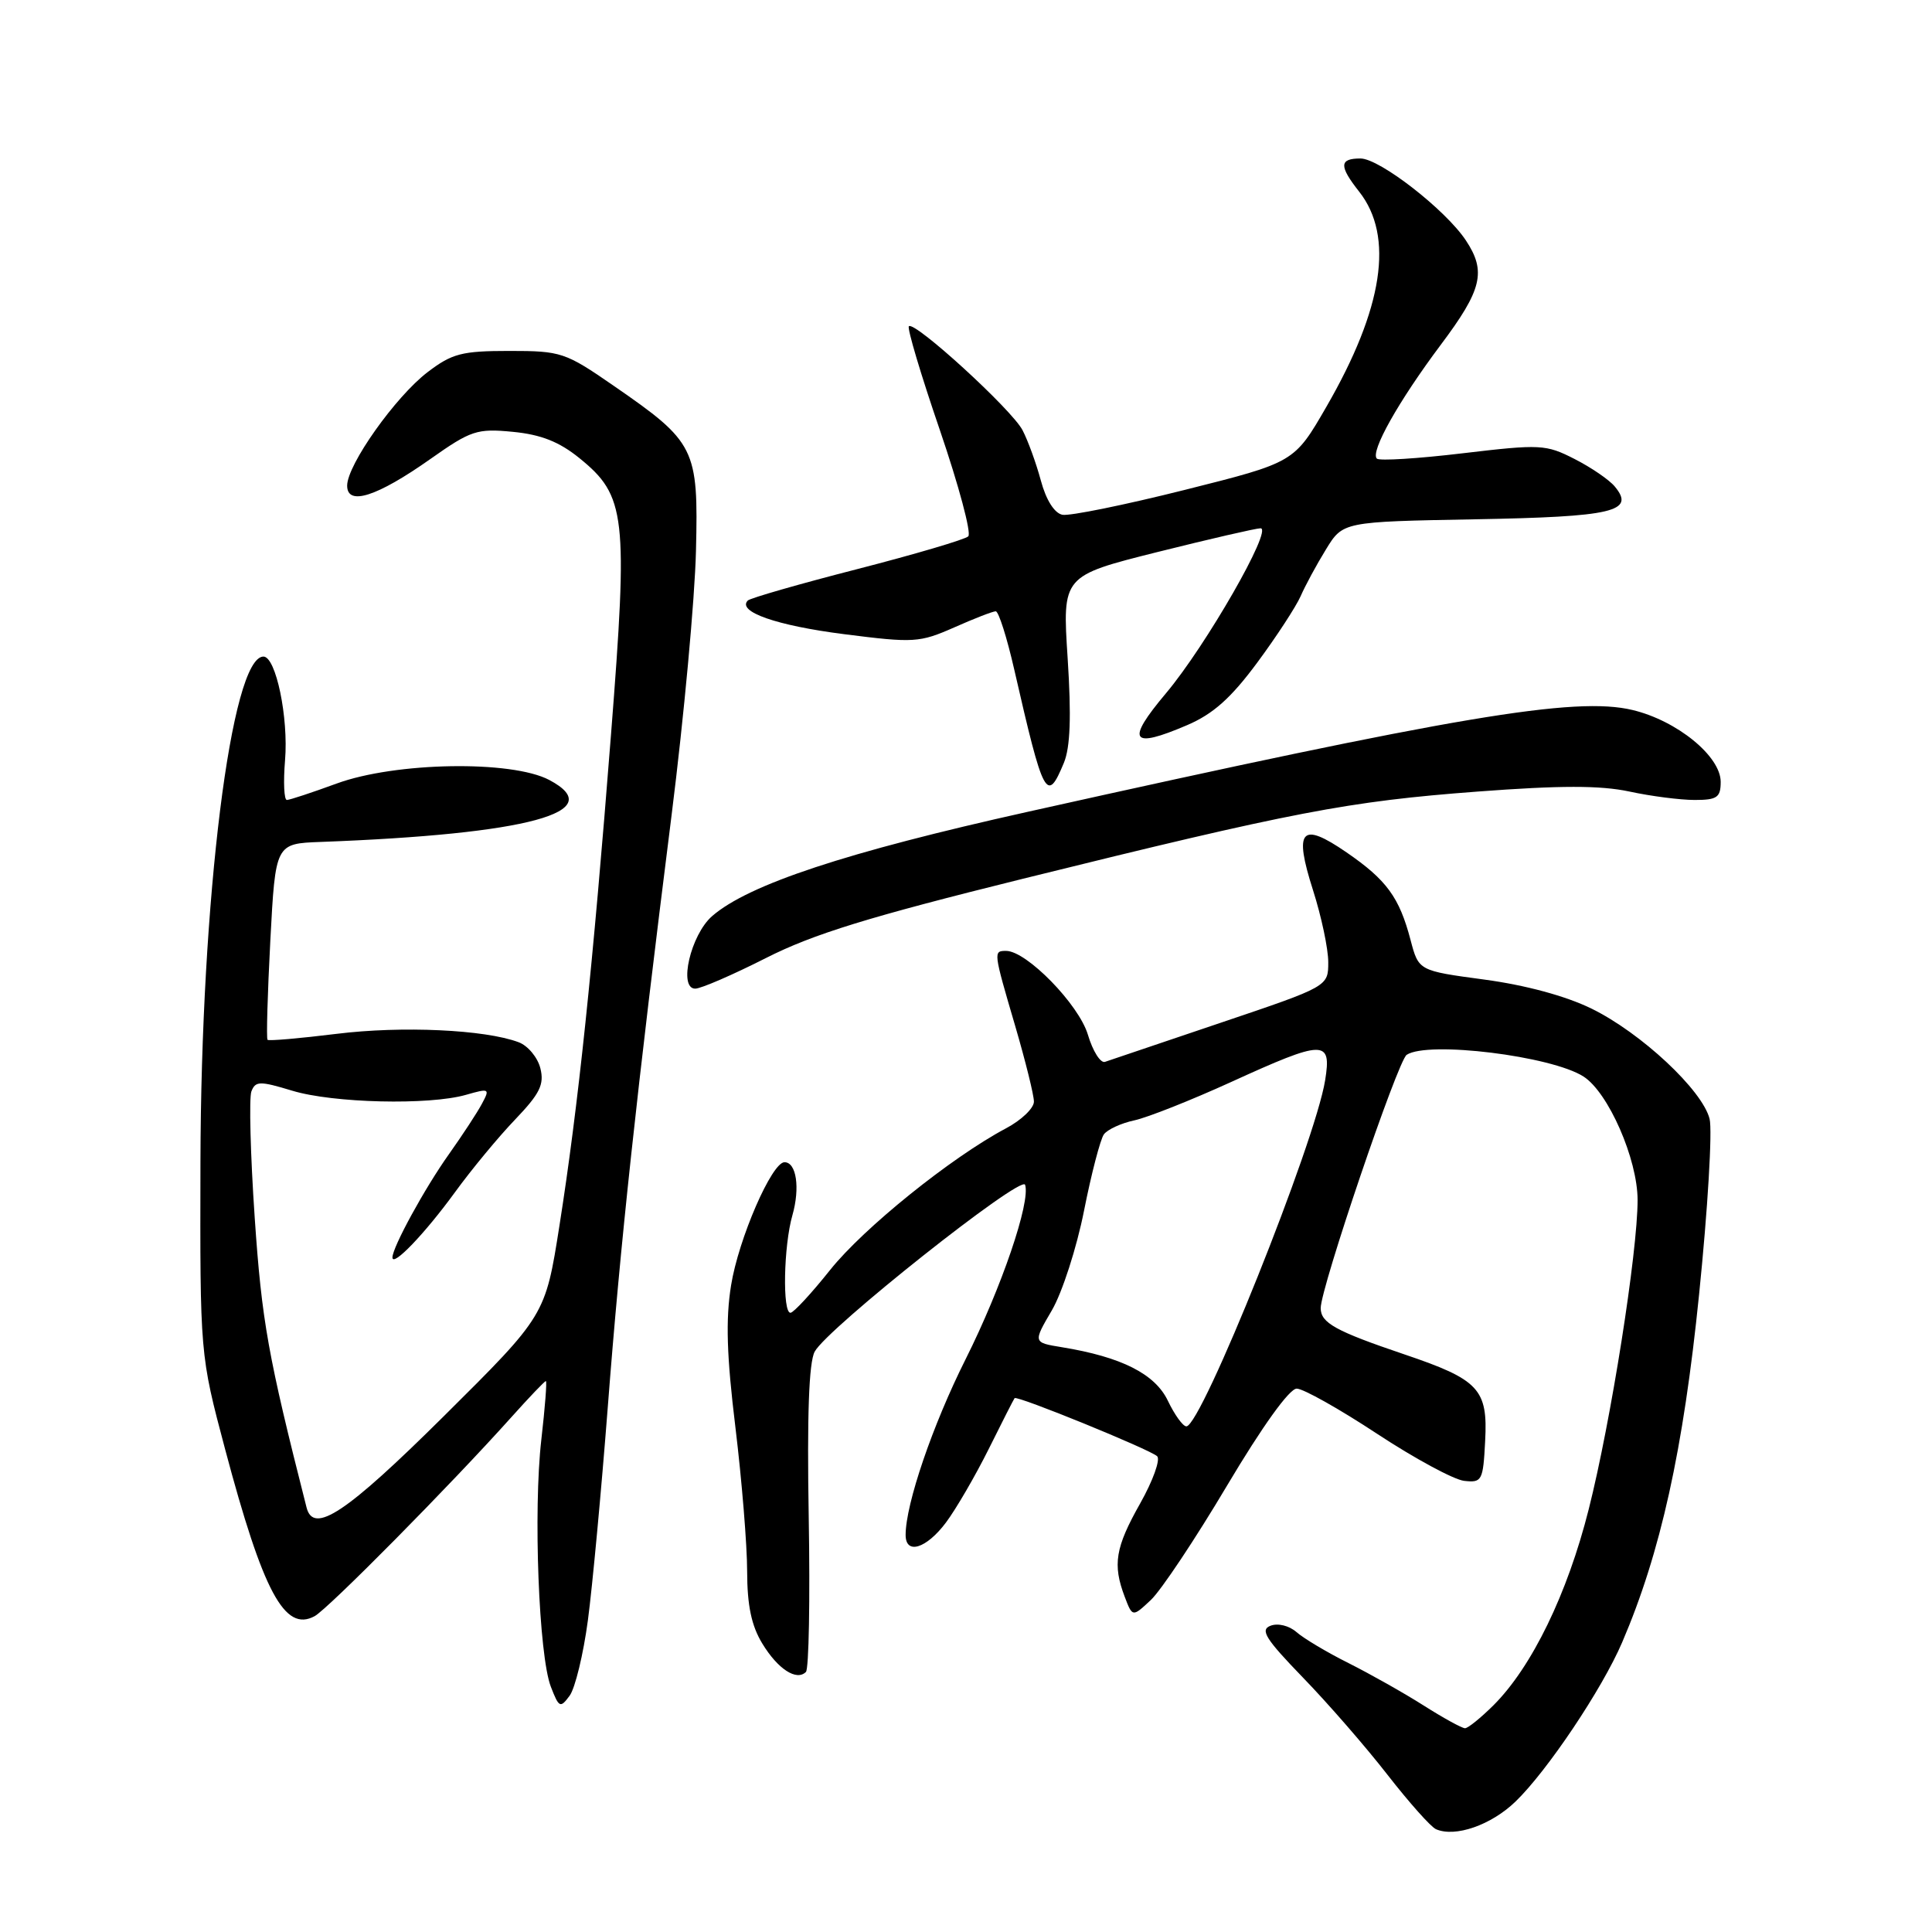 <?xml version="1.0" encoding="UTF-8" standalone="no"?>
<!DOCTYPE svg PUBLIC "-//W3C//DTD SVG 1.1//EN" "http://www.w3.org/Graphics/SVG/1.1/DTD/svg11.dtd" >
<svg xmlns="http://www.w3.org/2000/svg" xmlns:xlink="http://www.w3.org/1999/xlink" version="1.1" viewBox="0 0 256 256">
 <g >
 <path fill="currentColor"
d=" M 200.80 238.73 C 205.02 234.66 212.29 223.81 214.94 217.63 C 220.04 205.75 223.05 192.12 225.14 171.50 C 226.29 160.24 226.91 149.78 226.53 148.26 C 225.58 144.45 217.44 136.85 210.87 133.64 C 207.46 131.97 202.12 130.53 196.69 129.80 C 187.98 128.63 187.98 128.63 186.91 124.57 C 185.42 118.90 183.74 116.60 178.43 112.95 C 172.40 108.80 171.41 109.91 173.98 117.95 C 175.09 121.42 176.00 125.71 176.00 127.49 C 176.00 130.71 176.00 130.71 161.75 135.52 C 153.91 138.16 147.01 140.49 146.42 140.70 C 145.83 140.91 144.80 139.29 144.15 137.10 C 142.95 133.09 136.03 126.00 133.32 126.00 C 131.61 126.00 131.61 126.04 134.52 135.95 C 135.88 140.60 137.00 145.11 137.00 145.97 C 137.00 146.84 135.33 148.44 133.28 149.52 C 126.04 153.37 114.44 162.71 110.00 168.27 C 107.53 171.37 105.16 173.93 104.75 173.95 C 103.66 174.02 103.83 165.08 105.00 161.02 C 106.03 157.40 105.53 154.00 103.95 154.00 C 102.27 154.00 97.86 164.15 96.87 170.32 C 96.14 174.85 96.29 179.67 97.45 189.16 C 98.30 196.18 99.00 204.75 99.00 208.21 C 99.01 212.74 99.57 215.42 101.01 217.78 C 103.07 221.17 105.55 222.78 106.79 221.54 C 107.18 221.15 107.35 211.92 107.16 201.02 C 106.93 187.60 107.18 180.53 107.95 179.10 C 109.58 176.05 135.37 155.60 135.83 156.99 C 136.58 159.25 132.71 170.60 127.95 180.10 C 123.57 188.83 120.00 199.29 120.00 203.39 C 120.00 206.05 122.74 205.21 125.34 201.75 C 126.68 199.96 129.23 195.57 131.01 192.00 C 132.78 188.43 134.33 185.39 134.44 185.26 C 134.77 184.88 152.40 192.07 153.33 192.96 C 153.78 193.40 152.77 196.21 151.08 199.21 C 147.78 205.05 147.41 207.31 149.03 211.58 C 150.06 214.29 150.06 214.29 152.50 212.00 C 153.85 210.73 158.39 203.92 162.59 196.85 C 167.26 189.00 170.85 184.00 171.82 184.00 C 172.69 184.00 177.47 186.69 182.45 189.97 C 187.43 193.25 192.63 196.06 194.00 196.22 C 196.37 196.49 196.52 196.21 196.79 190.94 C 197.16 184.07 195.99 182.81 186.08 179.46 C 176.95 176.37 175.00 175.29 175.00 173.33 C 175.00 170.64 185.21 140.55 186.39 139.77 C 189.20 137.90 205.59 139.92 209.83 142.65 C 213.12 144.77 216.98 153.58 216.99 159.00 C 216.99 165.94 213.46 188.33 210.51 200.00 C 207.69 211.18 202.99 220.86 197.91 225.94 C 196.22 227.62 194.52 229.00 194.12 229.00 C 193.72 229.00 191.26 227.65 188.66 226.00 C 186.05 224.34 181.57 221.82 178.71 220.38 C 175.84 218.95 172.73 217.09 171.79 216.26 C 170.82 215.41 169.33 215.04 168.35 215.42 C 166.93 215.96 167.69 217.16 172.65 222.29 C 175.96 225.70 181.00 231.50 183.86 235.18 C 186.72 238.85 189.60 242.09 190.28 242.38 C 192.82 243.49 197.57 241.84 200.80 238.73 Z  M 77.90 214.69 C 78.50 210.18 79.68 197.50 80.53 186.50 C 82.19 164.90 84.35 144.83 88.99 108.00 C 90.62 95.07 92.07 79.32 92.22 72.98 C 92.55 59.39 92.15 58.60 81.32 51.12 C 74.90 46.68 74.35 46.50 67.49 46.50 C 61.20 46.50 59.90 46.84 56.66 49.31 C 52.41 52.55 46.00 61.59 46.00 64.35 C 46.00 67.08 49.94 65.82 57.03 60.82 C 62.40 57.03 63.20 56.76 67.95 57.22 C 71.68 57.58 74.09 58.53 76.77 60.70 C 82.94 65.70 83.24 68.28 80.96 97.35 C 78.56 128.07 76.60 146.74 74.13 162.40 C 72.26 174.30 72.26 174.30 58.81 187.65 C 45.87 200.49 41.54 203.37 40.62 199.75 C 35.50 179.60 34.69 175.08 33.75 161.34 C 33.18 153.00 32.99 145.48 33.31 144.62 C 33.85 143.23 34.42 143.22 38.71 144.52 C 44.12 146.17 56.87 146.47 61.75 145.07 C 64.85 144.18 64.94 144.24 63.86 146.25 C 63.24 147.42 61.27 150.42 59.49 152.93 C 56.28 157.44 52.00 165.27 52.00 166.62 C 52.00 167.94 56.28 163.48 60.27 158.00 C 62.47 154.97 66.07 150.62 68.27 148.33 C 71.54 144.91 72.14 143.69 71.60 141.55 C 71.24 140.11 69.94 138.55 68.72 138.10 C 64.25 136.42 53.23 135.92 44.60 136.99 C 39.73 137.59 35.62 137.95 35.45 137.78 C 35.28 137.62 35.45 131.70 35.82 124.63 C 36.50 111.78 36.50 111.78 42.50 111.56 C 69.99 110.53 80.81 107.60 72.78 103.35 C 67.80 100.71 52.37 100.97 44.59 103.83 C 41.34 105.02 38.38 106.00 38.01 106.00 C 37.64 106.00 37.53 103.63 37.77 100.74 C 38.24 95.08 36.56 87.00 34.91 87.00 C 30.63 87.00 26.64 119.07 26.56 154.00 C 26.50 179.50 26.50 179.50 29.82 192.00 C 34.86 210.95 37.72 216.31 41.69 214.15 C 43.49 213.17 59.70 196.78 67.79 187.75 C 70.13 185.14 72.17 183.00 72.33 183.00 C 72.49 183.00 72.22 186.49 71.73 190.75 C 70.65 200.14 71.39 219.36 72.99 223.50 C 74.07 226.29 74.24 226.37 75.48 224.69 C 76.21 223.69 77.30 219.19 77.90 214.69 Z  M 101.50 126.94 C 107.77 123.76 115.12 121.50 135.50 116.45 C 171.42 107.56 178.64 106.18 195.75 104.89 C 206.76 104.06 212.04 104.06 215.89 104.88 C 218.75 105.50 222.65 106.00 224.55 106.00 C 227.52 106.00 228.00 105.67 228.00 103.60 C 228.00 100.21 222.22 95.49 216.32 94.08 C 208.73 92.26 193.01 94.90 136.22 107.56 C 112.08 112.93 99.18 117.20 94.36 121.39 C 91.53 123.85 89.86 131.00 92.12 131.00 C 92.88 131.00 97.10 129.17 101.50 126.94 Z  M 140.97 101.08 C 141.82 99.01 141.97 94.96 141.47 87.23 C 140.76 76.31 140.76 76.31 153.36 73.15 C 160.28 71.42 166.44 70.00 167.03 70.00 C 168.72 70.00 159.78 85.59 154.49 91.87 C 149.14 98.23 149.84 99.28 157.29 96.09 C 160.75 94.61 163.11 92.50 166.59 87.80 C 169.15 84.34 171.73 80.38 172.34 79.00 C 172.94 77.62 174.44 74.84 175.69 72.81 C 177.94 69.13 177.94 69.13 195.42 68.81 C 213.76 68.48 216.73 67.79 213.97 64.47 C 213.24 63.58 210.84 61.94 208.64 60.82 C 204.84 58.88 204.12 58.84 193.83 60.06 C 187.88 60.77 182.76 61.09 182.44 60.77 C 181.54 59.87 185.30 53.18 190.90 45.70 C 196.38 38.40 196.97 35.98 194.24 31.86 C 191.56 27.81 182.81 21.00 180.27 21.00 C 177.45 21.00 177.41 21.99 180.10 25.40 C 184.75 31.31 183.29 40.85 175.76 53.89 C 171.50 61.27 171.50 61.27 157.00 64.91 C 149.03 66.91 141.72 68.40 140.77 68.21 C 139.71 67.99 138.61 66.25 137.92 63.68 C 137.30 61.38 136.21 58.38 135.49 57.00 C 134.08 54.28 121.18 42.49 120.43 43.23 C 120.18 43.48 122.03 49.68 124.54 57.00 C 127.04 64.32 128.74 70.65 128.30 71.07 C 127.86 71.49 121.24 73.44 113.59 75.41 C 105.94 77.37 99.42 79.25 99.09 79.57 C 97.62 81.05 102.90 82.89 111.84 84.03 C 121.10 85.21 121.84 85.16 126.43 83.14 C 129.08 81.96 131.56 81.00 131.94 81.00 C 132.32 81.00 133.43 84.49 134.40 88.75 C 138.28 105.71 138.71 106.52 140.97 101.08 Z  M 154.75 185.61 C 153.05 182.05 148.60 179.80 140.69 178.51 C 136.88 177.89 136.88 177.89 139.38 173.62 C 140.75 171.27 142.67 165.33 143.64 160.42 C 144.61 155.52 145.80 150.97 146.27 150.31 C 146.75 149.66 148.57 148.82 150.32 148.45 C 152.07 148.07 157.82 145.79 163.11 143.38 C 175.47 137.74 176.46 137.72 175.59 143.13 C 174.27 151.39 159.19 189.00 157.20 189.00 C 156.74 189.00 155.64 187.47 154.75 185.61 Z "/>
</g>
</svg>